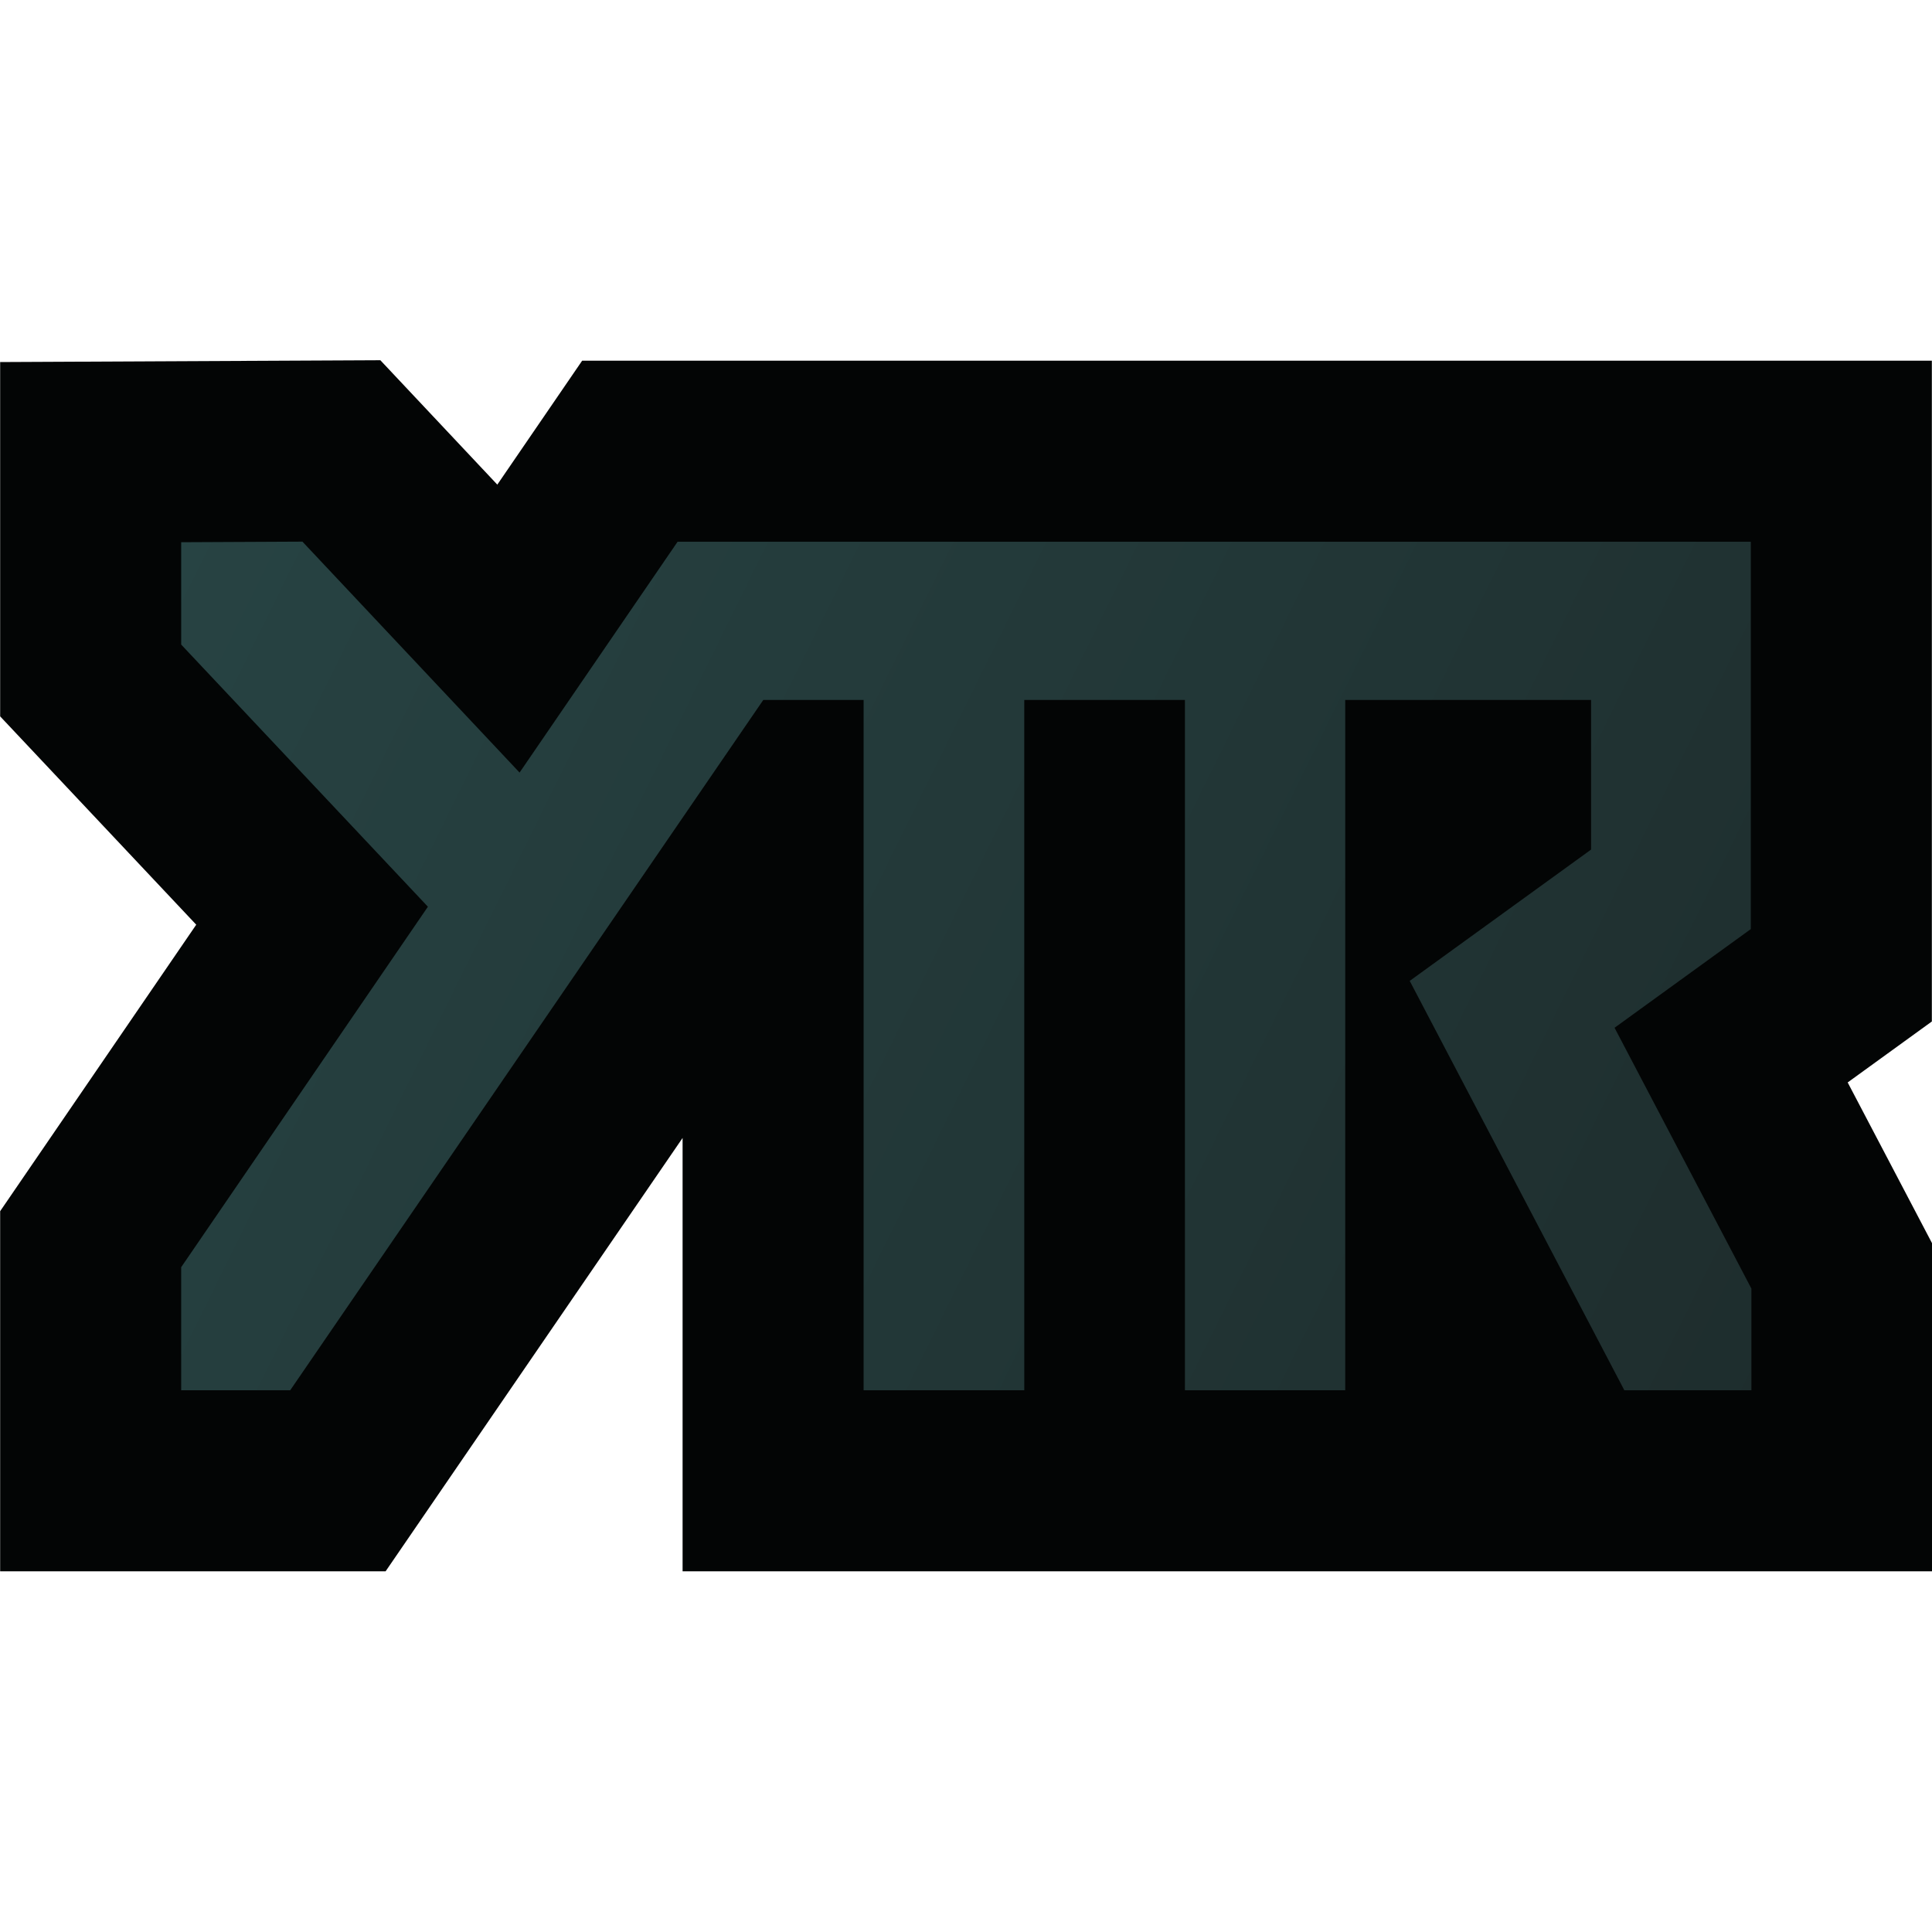 <?xml version="1.0" encoding="UTF-8" standalone="no"?>
<!-- Created with Inkscape (http://www.inkscape.org/) -->

<svg
   xmlns:dc="http://purl.org/dc/elements/1.1/"
   xmlns:cc="http://creativecommons.org/ns#"
   xmlns:rdf="http://www.w3.org/1999/02/22-rdf-syntax-ns#"
   xmlns:svg="http://www.w3.org/2000/svg"
   xmlns="http://www.w3.org/2000/svg"
   xmlns:xlink="http://www.w3.org/1999/xlink"
   xmlns:sodipodi="http://sodipodi.sourceforge.net/DTD/sodipodi-0.dtd"
   xmlns:inkscape="http://www.inkscape.org/namespaces/inkscape"
   width="24"
   height="24"
   viewBox="0 0 6.35 6.35"
   version="1.1"
   id="svg8"
   inkscape:version="0.92.5 (2060ec1f9f, 2020-04-08)"
   sodipodi:docname="yttr-new.svg">
  <defs
     id="defs2">
    <linearGradient
       id="linearGradient1015"
       inkscape:collect="always">
      <stop
         id="stop1009"
         offset="0"
         style="stop-color:#274343;stop-opacity:1" />
      <stop
         id="stop1013"
         offset="1"
         style="stop-color:#1e2d2d;stop-opacity:1" />
    </linearGradient>
    <linearGradient
       inkscape:collect="always"
       id="linearGradient910-9">
      <stop
         style="stop-color:#6ba8a8;stop-opacity:1"
         offset="0"
         id="stop906" />
      <stop
         id="stop914"
         offset="0.46"
         style="stop-color:#60a092;stop-opacity:1" />
      <stop
         style="stop-color:#527979;stop-opacity:1"
         offset="1"
         id="stop908" />
    </linearGradient>
    <linearGradient
       inkscape:collect="always"
       xlink:href="#linearGradient910-9"
       id="linearGradient912"
       x1="0.78"
       y1="292.661"
       x2="5.949"
       y2="294.284"
       gradientUnits="userSpaceOnUse"
       gradientTransform="matrix(1.201,0,0,1.201,-0.702,-59.067)" />
    <linearGradient
       inkscape:collect="always"
       xlink:href="#linearGradient1015"
       id="linearGradient1000"
       x1="0.538"
       y1="292.457"
       x2="5.917"
       y2="295.111"
       gradientUnits="userSpaceOnUse" />
  </defs>
  <sodipodi:namedview
     id="base"
     pagecolor="#ffffff"
     bordercolor="#666666"
     borderopacity="1.0"
     inkscape:pageopacity="0.0"
     inkscape:pageshadow="2"
     inkscape:zoom="32"
     inkscape:cx="11.940733"
     inkscape:cy="11.031693"
     inkscape:document-units="px"
     inkscape:current-layer="layer1"
     showgrid="false"
     units="px"
     inkscape:pagecheckerboard="true"
     inkscape:window-width="2320"
     inkscape:window-height="1241"
     inkscape:window-x="1055"
     inkscape:window-y="361"
     inkscape:window-maximized="0"
     inkscape:snap-global="false" />
  <g
     inkscape:label="Layer 1"
     inkscape:groupmode="layer"
     id="layer1"
     transform="translate(0,-290.65)">
    <path
       sodipodi:nodetypes="cccccccccccccccccccccccccccc"
       inkscape:connector-curvature="0"
       id="path1049"
       d="m 0.728,292.564 v 0.152 l 0.848,0.901 -0.848,1.239 v 0.231 h 0.156 l 1.555,-2.269 0.532,4e-5 v 2.269 h 0.263 v -2.269 h 0.793 v 2.269 h 0.262 v -2.269 l 1.073,-4e-5 v 0.692 l -0.558,0.404 0.615,1.173 h 0.205 v -0.169 L 5.136,293.988 5.622,293.636 v -1.073 H 2.297 l -0.573,0.837 -0.787,-0.837 z"
       style="opacity:1;fill:none;fill-opacity:1;fill-rule:evenodd;stroke:#030505;stroke-width:1.455;stroke-linecap:square;stroke-linejoin:miter;stroke-miterlimit:4;stroke-dasharray:none;stroke-dashoffset:10;stroke-opacity:1;paint-order:stroke fill markers" />
    <path
       style="opacity:1;fill:url(#linearGradient912);fill-opacity:1;fill-rule:evenodd;stroke:url(#linearGradient1000);stroke-width:0.265;stroke-linecap:square;stroke-linejoin:miter;stroke-miterlimit:4;stroke-dasharray:none;stroke-dashoffset:10;stroke-opacity:1;paint-order:stroke fill markers"
       d="m 0.728,292.564 v 0.152 l 0.848,0.901 -0.848,1.239 v 0.231 h 0.156 l 1.555,-2.269 0.532,4e-5 v 2.269 h 0.263 v -2.269 h 0.793 v 2.269 h 0.262 v -2.269 l 1.073,-4e-5 v 0.692 l -0.558,0.404 0.615,1.173 h 0.205 v -0.169 L 5.136,293.988 5.622,293.636 v -1.073 H 2.297 l -0.573,0.837 -0.787,-0.837 z"
       id="rect868"
       inkscape:connector-curvature="0"
       sodipodi:nodetypes="cccccccccccccccccccccccccccc" />
  </g>
</svg>
